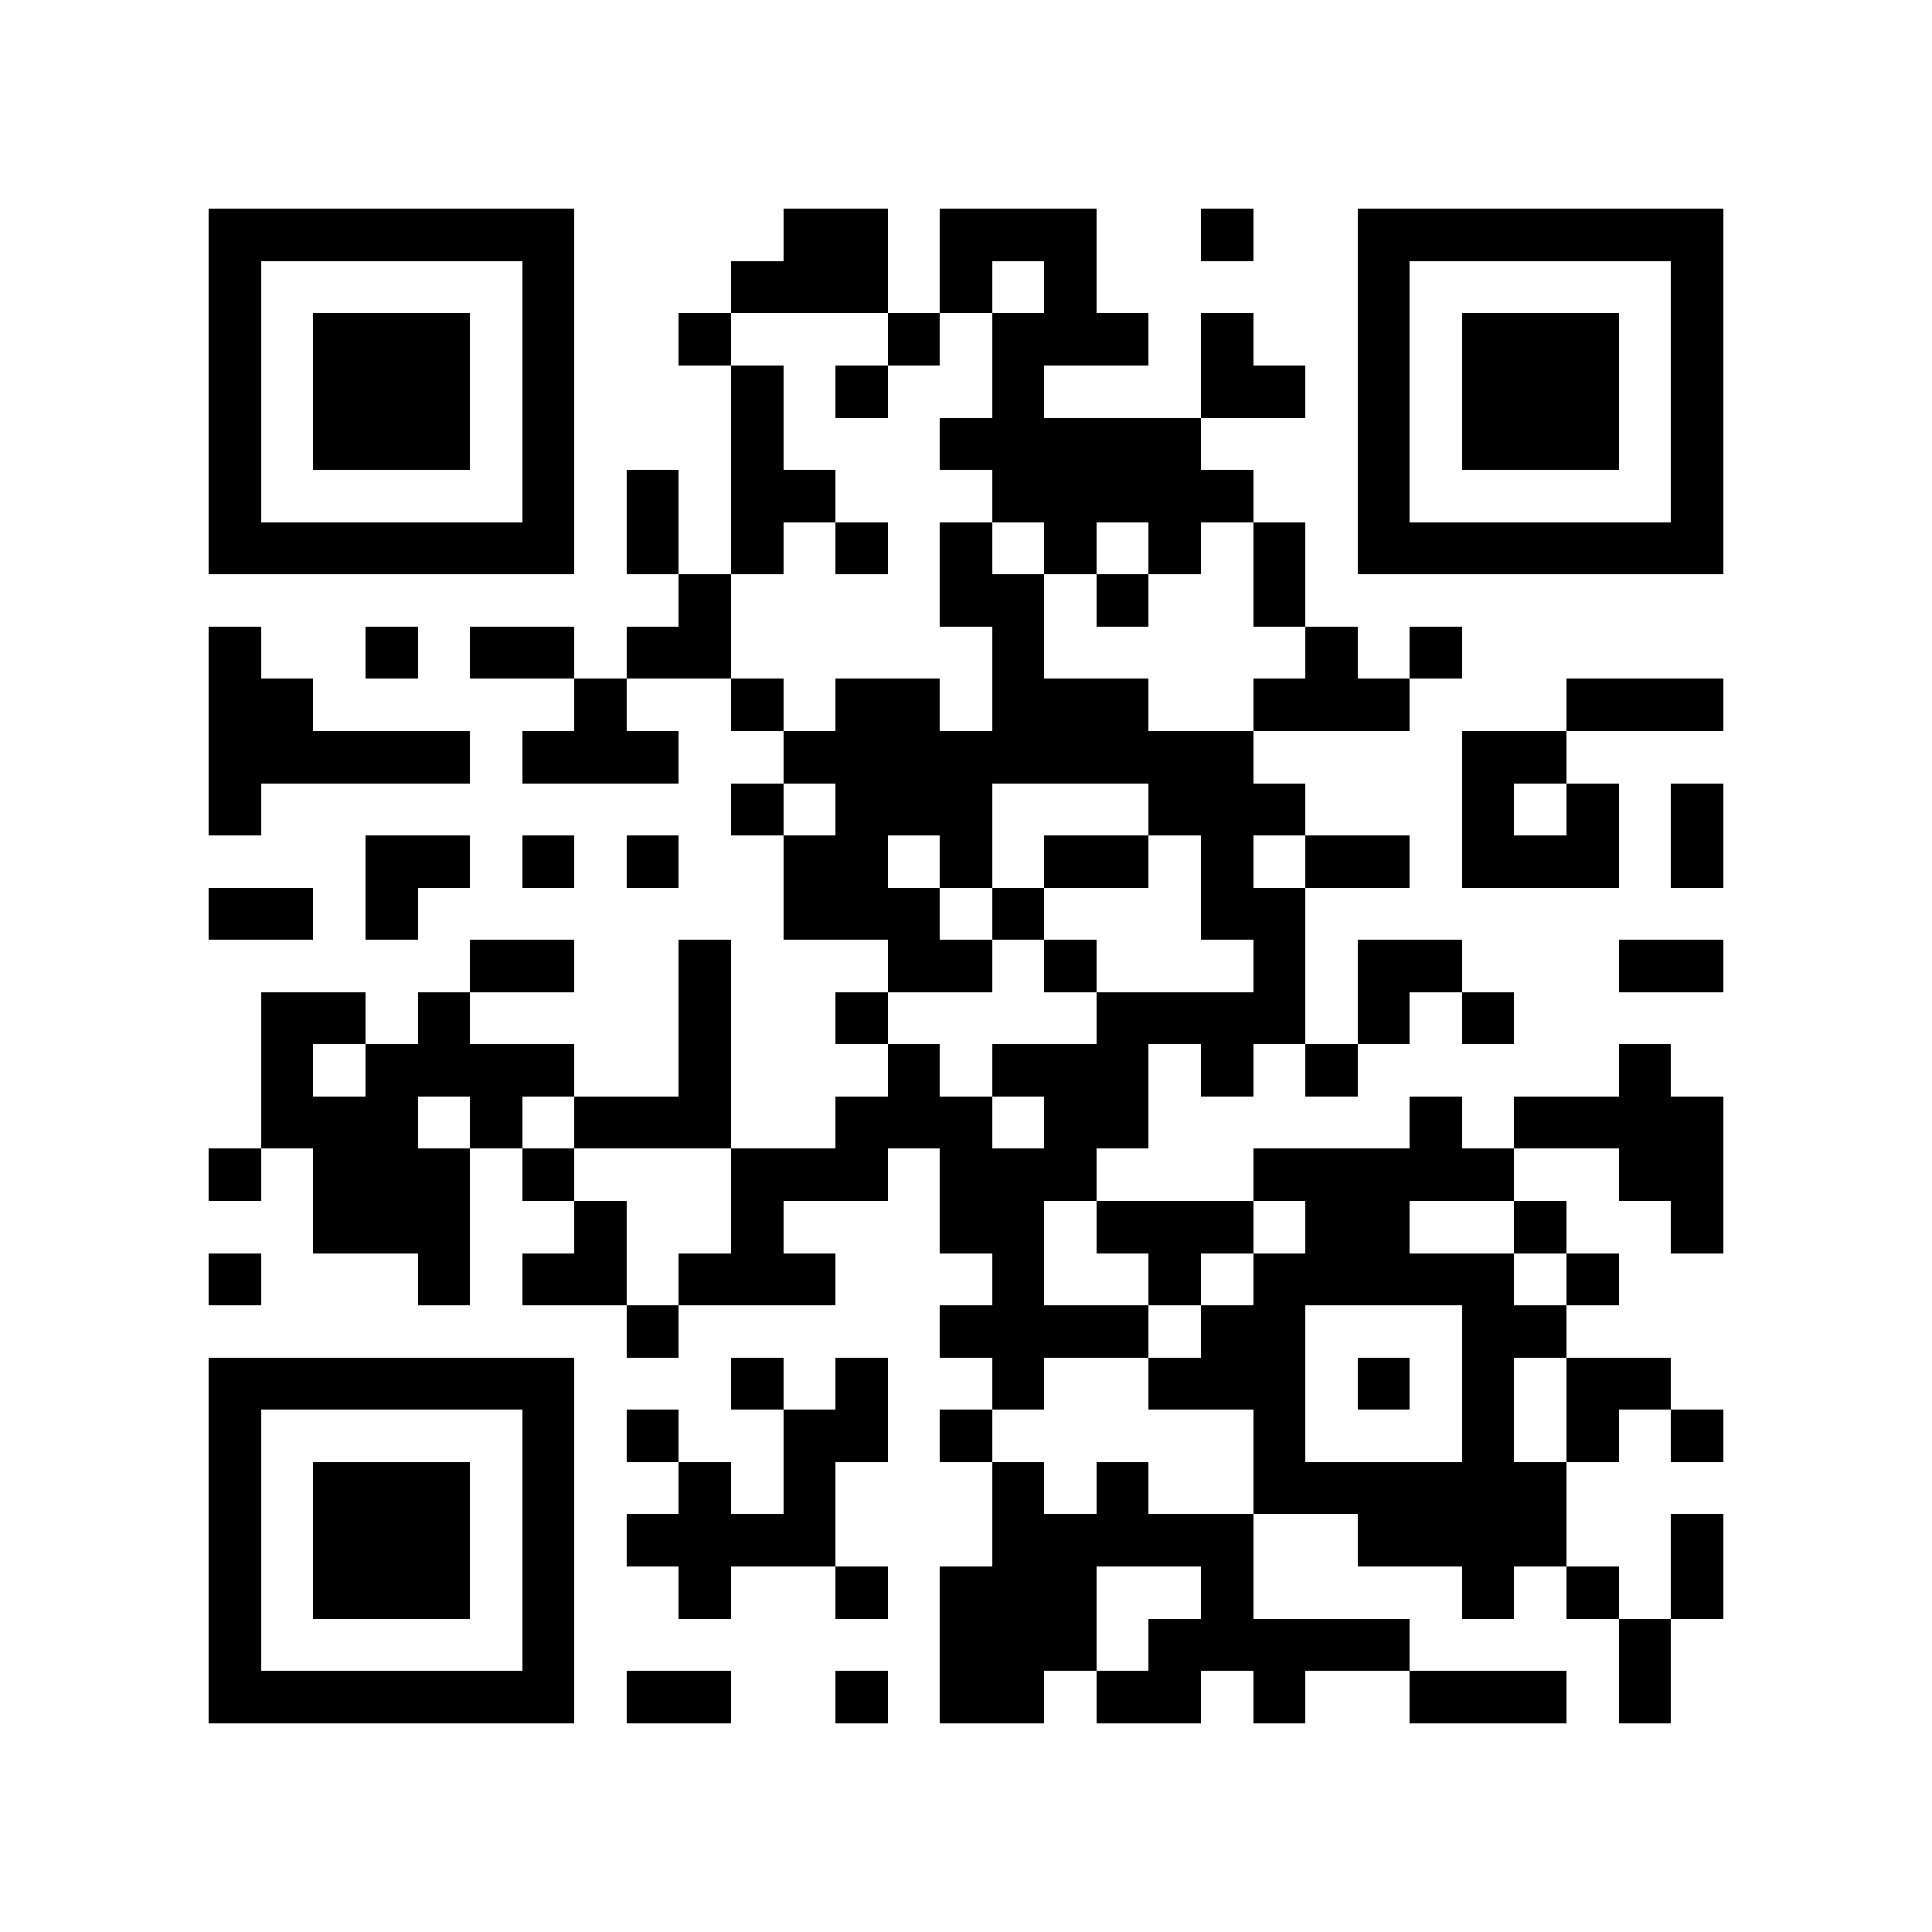 <?xml version="1.0" encoding="utf-8"?><!DOCTYPE svg PUBLIC "-//W3C//DTD SVG 1.1//EN" "http://www.w3.org/Graphics/SVG/1.1/DTD/svg11.dtd"><svg xmlns="http://www.w3.org/2000/svg" viewBox="0 0 37 37" shape-rendering="crispEdges"><path fill="#ffffff" d="M0 0h37v37H0z"/><path stroke="#000000" d="M4 4.5h7m4 0h2m1 0h3m2 0h1m2 0h7M4 5.5h1m5 0h1m3 0h3m1 0h1m1 0h1m5 0h1m5 0h1M4 6.5h1m1 0h3m1 0h1m2 0h1m3 0h1m1 0h3m1 0h1m2 0h1m1 0h3m1 0h1M4 7.5h1m1 0h3m1 0h1m3 0h1m1 0h1m2 0h1m3 0h2m1 0h1m1 0h3m1 0h1M4 8.5h1m1 0h3m1 0h1m3 0h1m3 0h5m3 0h1m1 0h3m1 0h1M4 9.5h1m5 0h1m1 0h1m1 0h2m3 0h5m2 0h1m5 0h1M4 10.5h7m1 0h1m1 0h1m1 0h1m1 0h1m1 0h1m1 0h1m1 0h1m1 0h7M13 11.5h1m4 0h2m1 0h1m2 0h1M4 12.5h1m2 0h1m1 0h2m1 0h2m5 0h1m5 0h1m1 0h1M4 13.5h2m5 0h1m2 0h1m1 0h2m1 0h3m2 0h3m3 0h3M4 14.5h5m1 0h3m2 0h9m4 0h2M4 15.5h1m9 0h1m1 0h3m3 0h3m3 0h1m1 0h1m1 0h1M7 16.5h2m1 0h1m1 0h1m2 0h2m1 0h1m1 0h2m1 0h1m1 0h2m1 0h3m1 0h1M4 17.5h2m1 0h1m7 0h3m1 0h1m3 0h2M9 18.5h2m2 0h1m3 0h2m1 0h1m3 0h1m1 0h2m3 0h2M5 19.5h2m1 0h1m4 0h1m2 0h1m4 0h4m1 0h1m1 0h1M5 20.5h1m1 0h4m2 0h1m3 0h1m1 0h3m1 0h1m1 0h1m5 0h1M5 21.5h3m1 0h1m1 0h3m2 0h3m1 0h2m5 0h1m1 0h4M4 22.5h1m1 0h3m1 0h1m3 0h3m1 0h3m3 0h5m2 0h2M6 23.5h3m2 0h1m2 0h1m3 0h2m1 0h3m1 0h2m2 0h1m2 0h1M4 24.5h1m3 0h1m1 0h2m1 0h3m3 0h1m2 0h1m1 0h5m1 0h1M12 25.5h1m5 0h4m1 0h2m3 0h2M4 26.5h7m3 0h1m1 0h1m2 0h1m2 0h3m1 0h1m1 0h1m1 0h2M4 27.5h1m5 0h1m1 0h1m2 0h2m1 0h1m5 0h1m3 0h1m1 0h1m1 0h1M4 28.5h1m1 0h3m1 0h1m2 0h1m1 0h1m3 0h1m1 0h1m2 0h6M4 29.5h1m1 0h3m1 0h1m1 0h4m3 0h5m2 0h4m2 0h1M4 30.5h1m1 0h3m1 0h1m2 0h1m2 0h1m1 0h3m2 0h1m4 0h1m1 0h1m1 0h1M4 31.5h1m5 0h1m7 0h3m1 0h5m4 0h1M4 32.5h7m1 0h2m2 0h1m1 0h2m1 0h2m1 0h1m2 0h3m1 0h1"/></svg>
